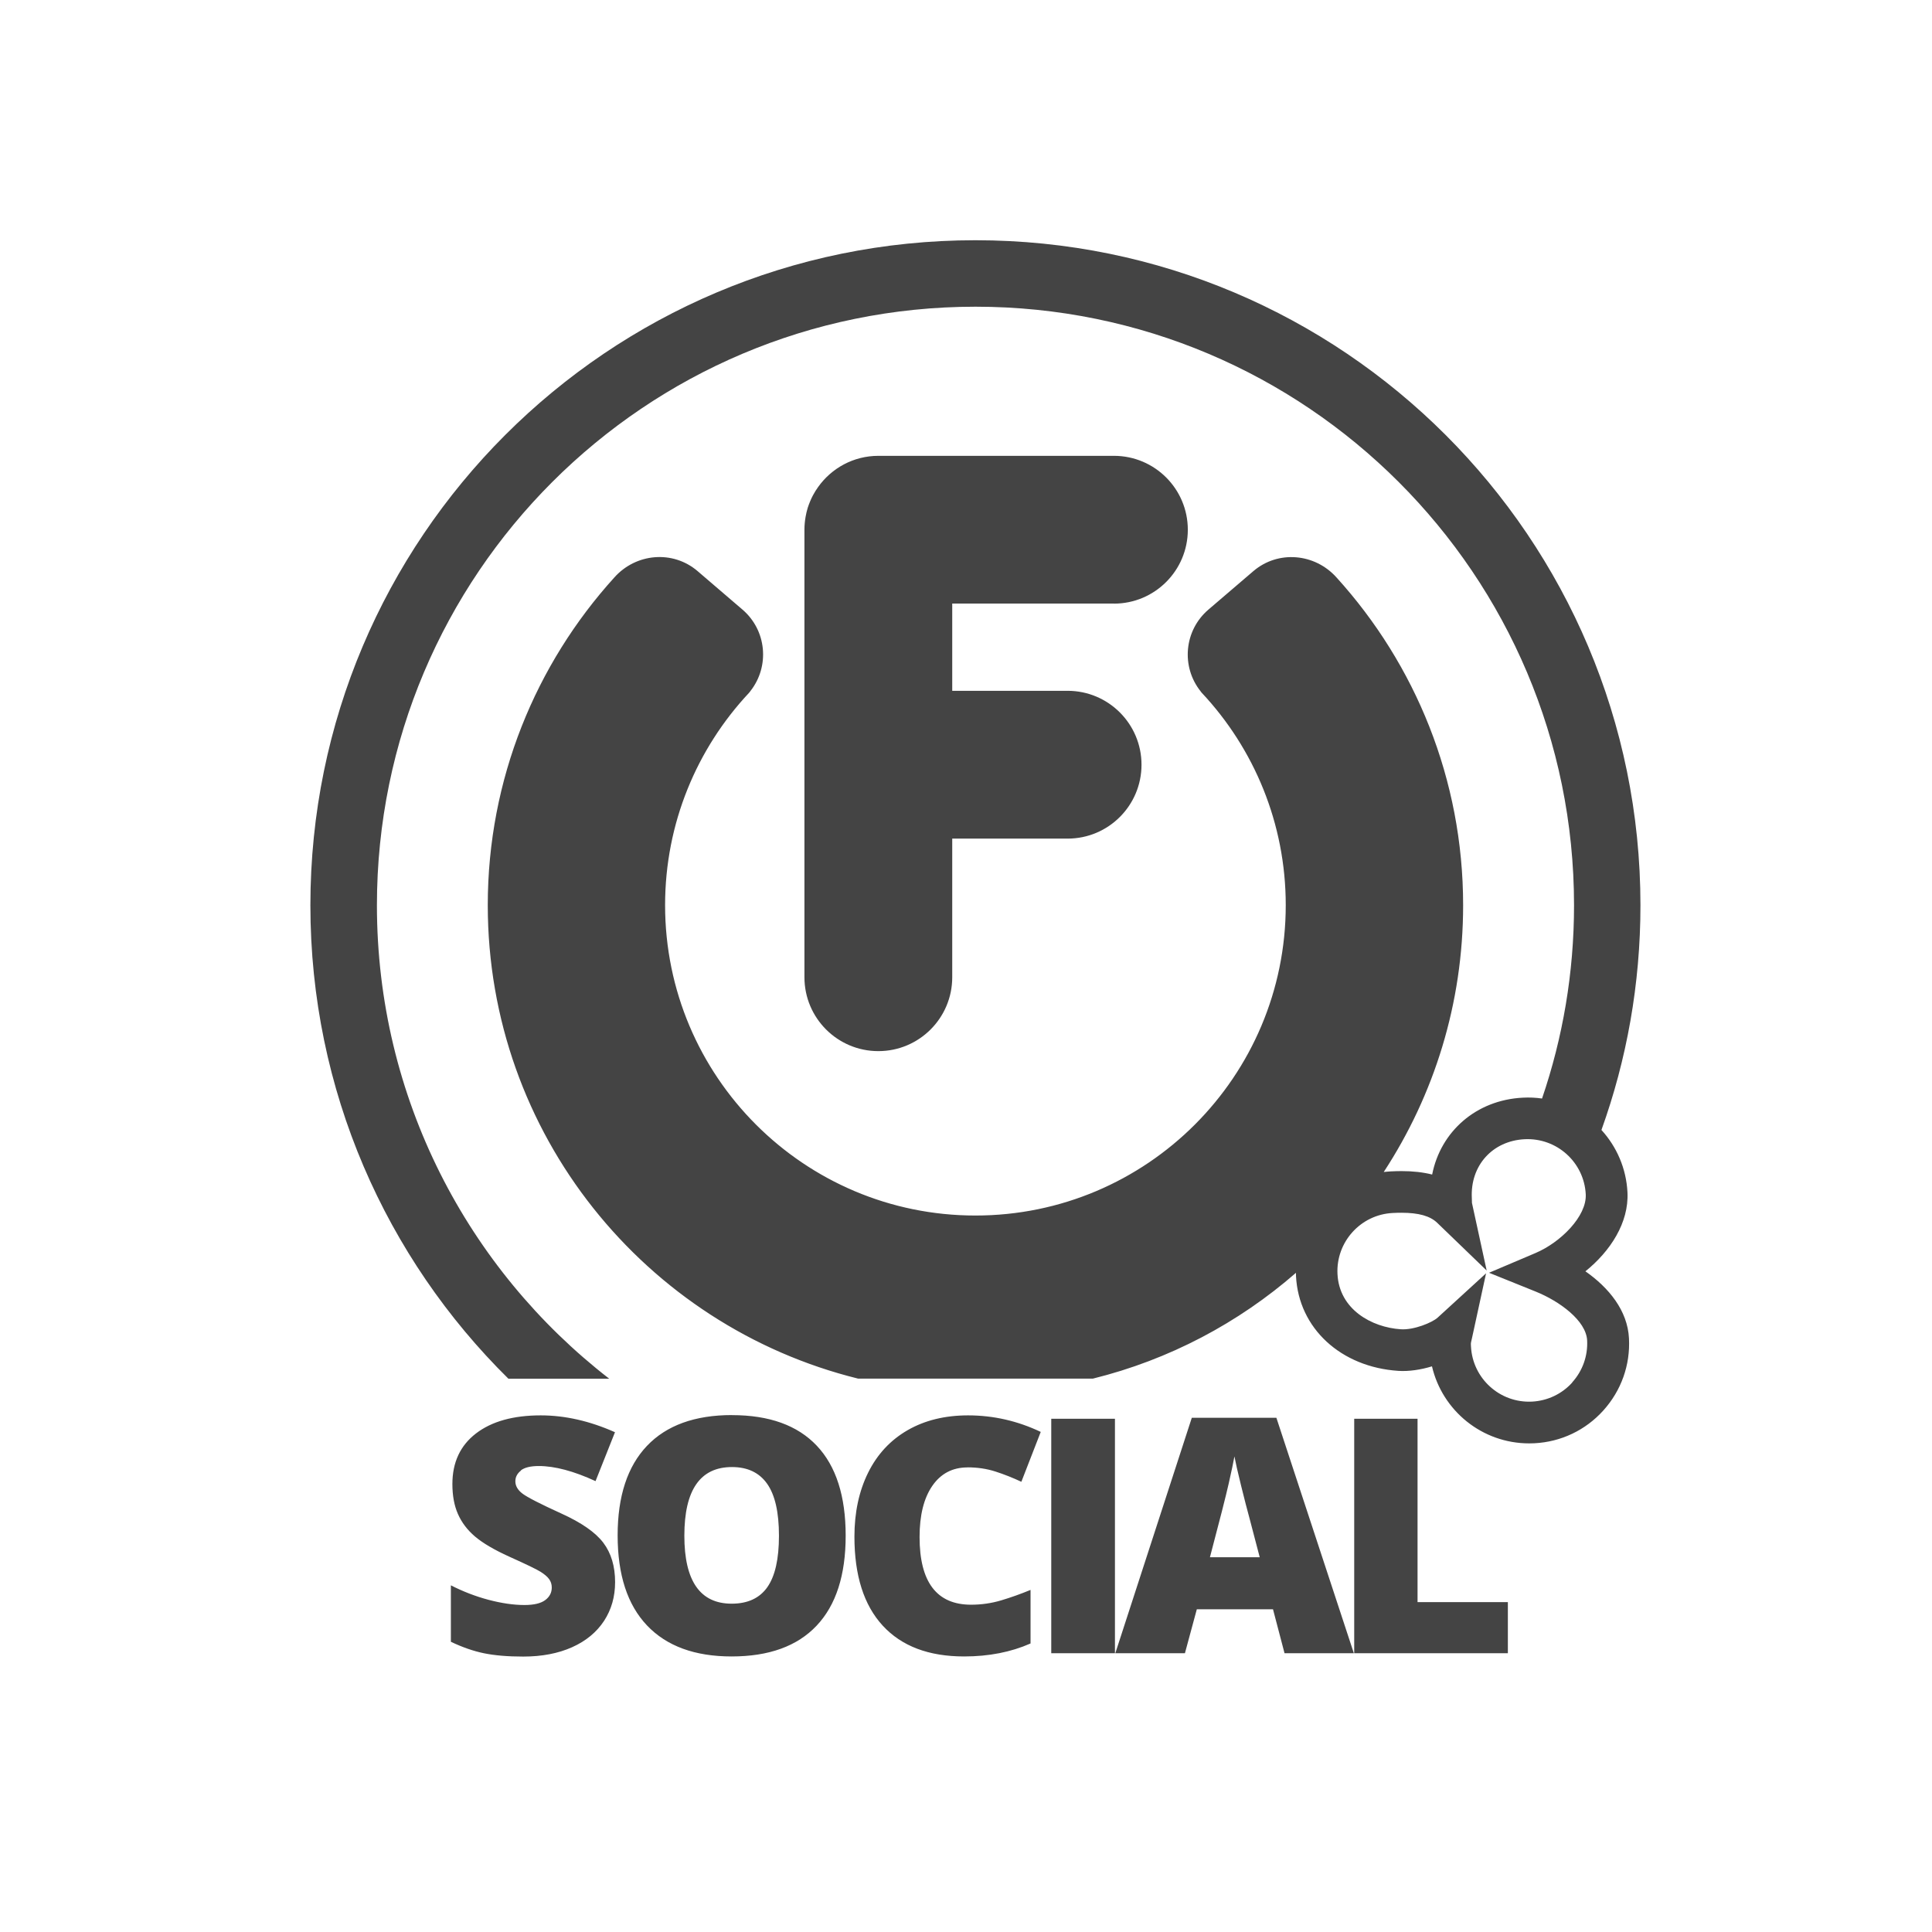 <?xml version="1.0" encoding="utf-8"?>
<!-- Generated by IcoMoon.io -->
<!DOCTYPE svg PUBLIC "-//W3C//DTD SVG 1.1//EN" "http://www.w3.org/Graphics/SVG/1.1/DTD/svg11.dtd">
<svg version="1.1" xmlns="http://www.w3.org/2000/svg" xmlns:xlink="http://www.w3.org/1999/xlink" width="32" height="32" viewBox="0 0 32 32">
<path fill="#444" d="M18.45 9.998c0.676 0 1.224-0.548 1.224-1.224s-0.548-1.224-1.224-1.224h-3.901c-0.412 0-0.776 0.204-0.998 0.516-0.016 0.022-0.031 0.044-0.045 0.067s-0.028 0.048-0.042 0.073c-0.034 0.065-0.062 0.133-0.085 0.203-0.015 0.049-0.027 0.1-0.036 0.151-0.012 0.069-0.019 0.14-0.019 0.213v7.413c0 0.676 0.548 1.224 1.224 1.224v0c0.676 0 1.224-0.548 1.224-1.224v-2.296h1.911c0.676 0 1.224-0.548 1.224-1.224s-0.548-1.224-1.224-1.224h-1.911v-1.445l2.677 0zM8.627 24.354c0.062-0.048 0.161-0.072 0.297-0.072 0.264 0 0.577 0.083 0.94 0.25l0.322-0.81c-0.418-0.186-0.828-0.279-1.23-0.279-0.455 0-0.813 0.1-1.073 0.3s-0.39 0.479-0.39 0.837c0 0.191 0.030 0.357 0.092 0.497s0.155 0.264 0.282 0.372c0.127 0.108 0.316 0.22 0.57 0.335 0.28 0.126 0.452 0.209 0.517 0.25s0.112 0.081 0.141 0.121c0.029 0.040 0.044 0.086 0.044 0.139 0 0.085-0.036 0.155-0.109 0.209s-0.187 0.081-0.343 0.081c-0.181 0-0.379-0.029-0.595-0.086s-0.424-0.138-0.624-0.24v0.935c0.189 0.090 0.372 0.154 0.547 0.19s0.392 0.055 0.651 0.055c0.31 0 0.58-0.052 0.81-0.155s0.406-0.249 0.529-0.436c0.122-0.187 0.183-0.401 0.183-0.642 0-0.262-0.065-0.48-0.195-0.652s-0.363-0.334-0.697-0.485c-0.349-0.159-0.563-0.269-0.642-0.329s-0.118-0.128-0.118-0.204c-0-0.071 0.031-0.13 0.093-0.178zM12.124 23.438c-0.616 0-1.086 0.171-1.409 0.511s-0.485 0.835-0.485 1.481c0 0.654 0.162 1.151 0.487 1.493s0.792 0.513 1.401 0.513c0.618 0 1.087-0.17 1.408-0.51s0.481-0.837 0.481-1.49c0-0.655-0.159-1.152-0.478-1.49s-0.787-0.507-1.405-0.507zM12.71 26.288c-0.128 0.182-0.325 0.274-0.591 0.274-0.522 0-0.784-0.375-0.784-1.126 0-0.758 0.263-1.137 0.789-1.137 0.259 0 0.453 0.093 0.583 0.278s0.195 0.472 0.195 0.859c0 0.386-0.064 0.67-0.193 0.853zM16.025 24.304c0.165 0 0.319 0.023 0.462 0.069s0.287 0.103 0.43 0.17l0.321-0.826c-0.383-0.182-0.784-0.274-1.203-0.274-0.384 0-0.719 0.082-1.003 0.246s-0.502 0.398-0.653 0.703c-0.151 0.305-0.227 0.658-0.227 1.060 0 0.643 0.156 1.134 0.469 1.474s0.762 0.51 1.348 0.51c0.409 0 0.776-0.072 1.1-0.215v-0.887c-0.163 0.067-0.325 0.125-0.486 0.173s-0.328 0.072-0.499 0.072c-0.568 0-0.853-0.374-0.853-1.121 0-0.36 0.070-0.642 0.21-0.846s0.335-0.307 0.584-0.307zM17.412 23.499h1.055v3.884h-1.055v-3.884zM19.74 23.483l-1.267 3.9h1.153l0.197-0.728h1.262l0.191 0.728h1.148l-1.283-3.9h-1.4zM20.040 25.794c0.161-0.609 0.265-1.017 0.312-1.225s0.078-0.356 0.094-0.446c0.018 0.097 0.055 0.259 0.11 0.483s0.103 0.408 0.142 0.55l0.167 0.637-0.826 0zM23.479 23.499h-1.049v3.884h2.545v-0.847h-1.496zM26.258 21.058c0.413-0.332 0.723-0.806 0.698-1.309-0.020-0.399-0.181-0.759-0.431-1.033 0.418-1.163 0.646-2.415 0.646-3.722 0-6.084-4.932-11.015-11.015-11.015s-11.015 4.932-11.015 11.015c0 3.069 1.255 5.844 3.28 7.842h1.67c-2.341-1.813-3.848-4.651-3.848-7.842 0-5.475 4.439-9.914 9.914-9.914s9.914 4.439 9.914 9.914c0 1.12-0.187 2.197-0.53 3.201-0.104-0.015-0.211-0.020-0.32-0.014-0.772 0.039-1.36 0.561-1.5 1.273-0.151-0.038-0.32-0.057-0.508-0.057-0.057 0-0.116 0.002-0.18 0.005-0.038 0.002-0.076 0.006-0.114 0.010 0.831-1.27 1.315-2.788 1.315-4.419 0-2.088-0.795-3.992-2.095-5.426-0.36-0.404-0.97-0.458-1.381-0.106l-0.744 0.637c-0.402 0.345-0.455 0.945-0.126 1.355 0.006 0.009 0.012 0.018 0.020 0.025 0.86 0.919 1.388 2.156 1.388 3.514 0 2.839-2.302 5.141-5.14 5.141s-5.14-2.302-5.14-5.141c0-1.358 0.528-2.595 1.388-3.514 0.010-0.010 0.018-0.022 0.026-0.033 0.322-0.41 0.268-1.005-0.132-1.348l-0.743-0.637c-0.411-0.352-1.022-0.298-1.381 0.106-1.299 1.434-2.095 3.339-2.095 5.426 0 3.791 2.611 6.971 6.133 7.842h3.891c1.264-0.313 2.411-0.923 3.362-1.752 0 0.018 0 0.037 0.001 0.056 0.044 0.862 0.742 1.506 1.697 1.568 0.172 0.011 0.368-0.018 0.555-0.075 0.172 0.735 0.83 1.276 1.61 1.276 0.028 0 0.057-0.001 0.085-0.002 0.441-0.022 0.848-0.215 1.144-0.544s0.447-0.752 0.424-1.193c-0.023-0.462-0.335-0.84-0.72-1.11zM26.042 22.898c-0.172 0.191-0.409 0.303-0.666 0.317-0.535 0.027-0.985-0.384-1.012-0.913-0.003-0.053-0.003-0.053 0.008-0.101 0.003-0.014 0.007-0.029 0.011-0.048l0.231-1.063-0.802 0.734c-0.090 0.082-0.393 0.207-0.608 0.193-0.486-0.031-1.022-0.33-1.051-0.914-0.027-0.531 0.383-0.985 0.913-1.012 0.052-0.003 0.1-0.004 0.145-0.004 0.287 0 0.476 0.053 0.594 0.167l0.819 0.79-0.242-1.112c-0.001-0.003-0.001-0.006-0.002-0.009v-0.006c0-0.019 0-0.042-0.002-0.075-0.027-0.536 0.341-0.946 0.875-0.973 0.535-0.026 0.985 0.384 1.012 0.913 0.018 0.363-0.416 0.796-0.834 0.973l-0.768 0.326 0.774 0.312c0.398 0.161 0.834 0.482 0.851 0.808 0.013 0.257-0.075 0.504-0.247 0.695z"></path>
</svg>
